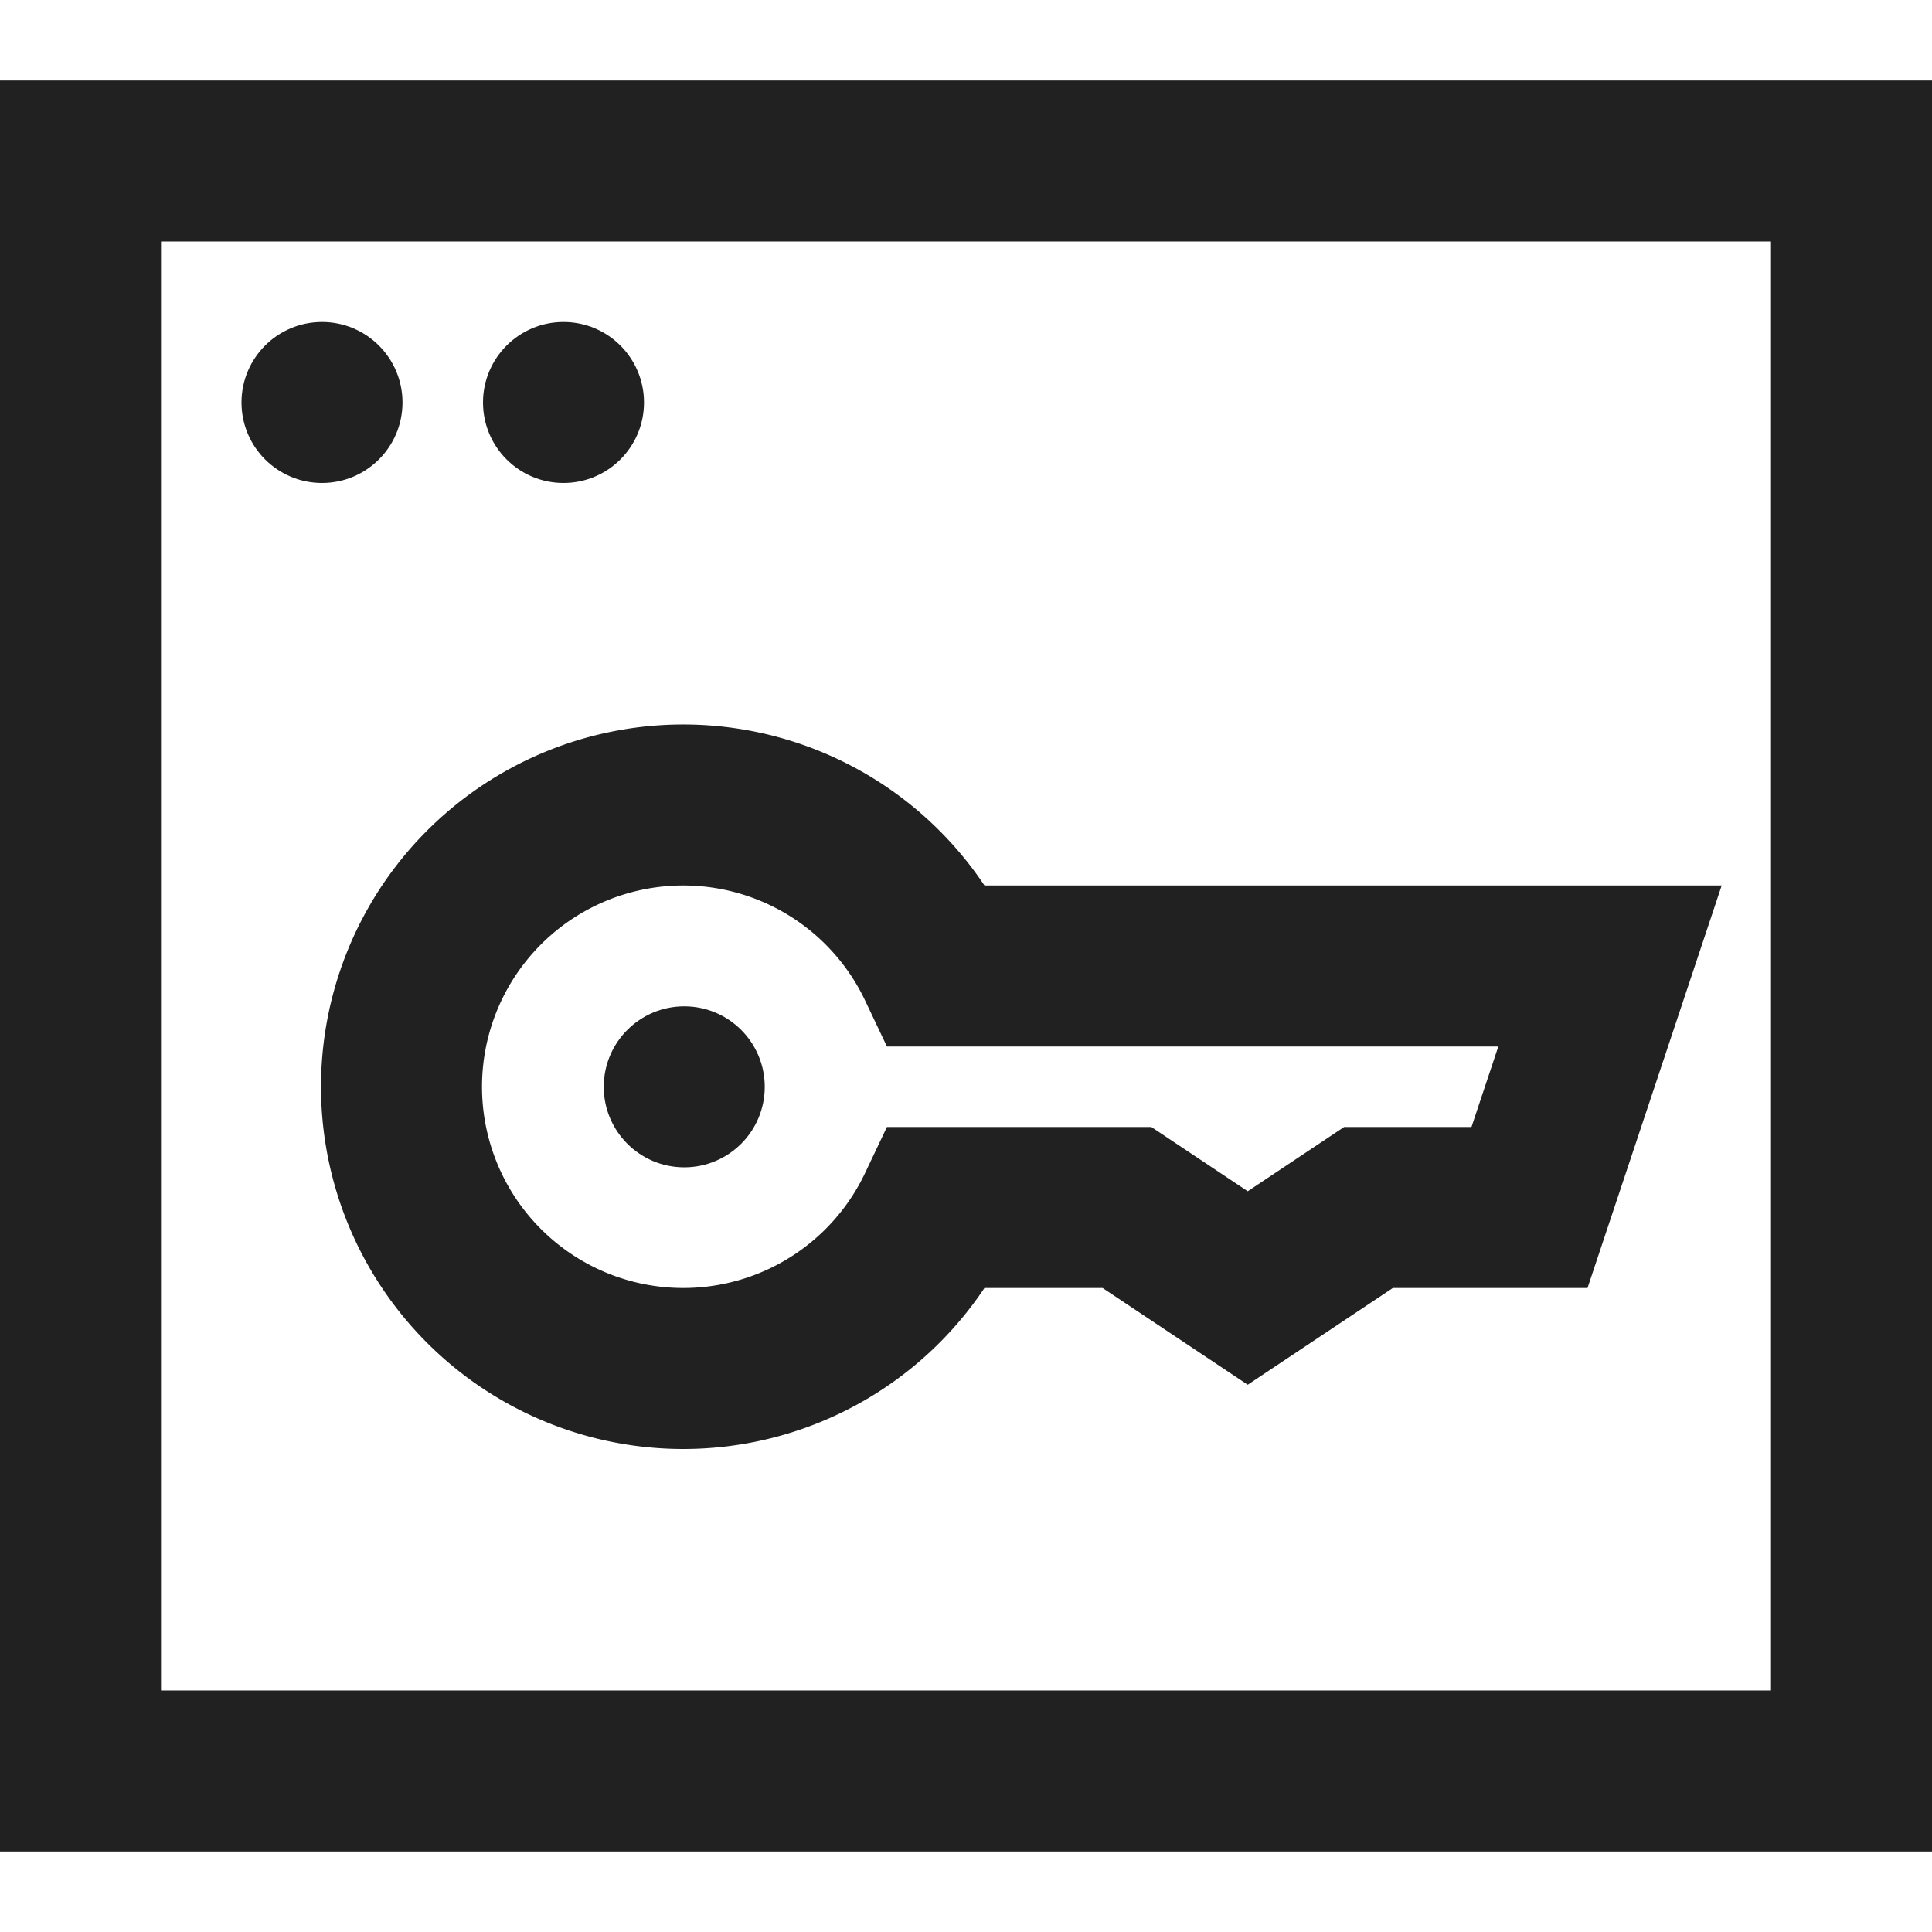 <svg xmlns="http://www.w3.org/2000/svg" height="24" width="24" viewBox="0 0 24 24"><title>license key</title><g stroke-linejoin="miter" fill="#212121" stroke-linecap="butt" class="nc-icon-wrapper"><path d="M11.65,12a3.5,3.5,0,1,0,0,3H14l1.5,1L17,15h2l1-3Z" fill="none" stroke="#212121" stroke-linecap="square" stroke-miterlimit="10" stroke-width="2" data-color="color-2"></path><circle cx="8.5" cy="13.501" r="1" fill="#212121" data-cap="butt" data-color="color-2" data-stroke="none" stroke="none"></circle><rect x="1" y="2" width="22" height="20" fill="none" stroke="#212121" stroke-linecap="square" stroke-miterlimit="10" stroke-width="2"></rect><circle cx="4" cy="5" r="1" fill="#212121" data-cap="butt" data-stroke="none" stroke="none"></circle><circle cx="7" cy="5" r="1" fill="#212121" data-cap="butt" data-stroke="none" stroke="none"></circle></g></svg>